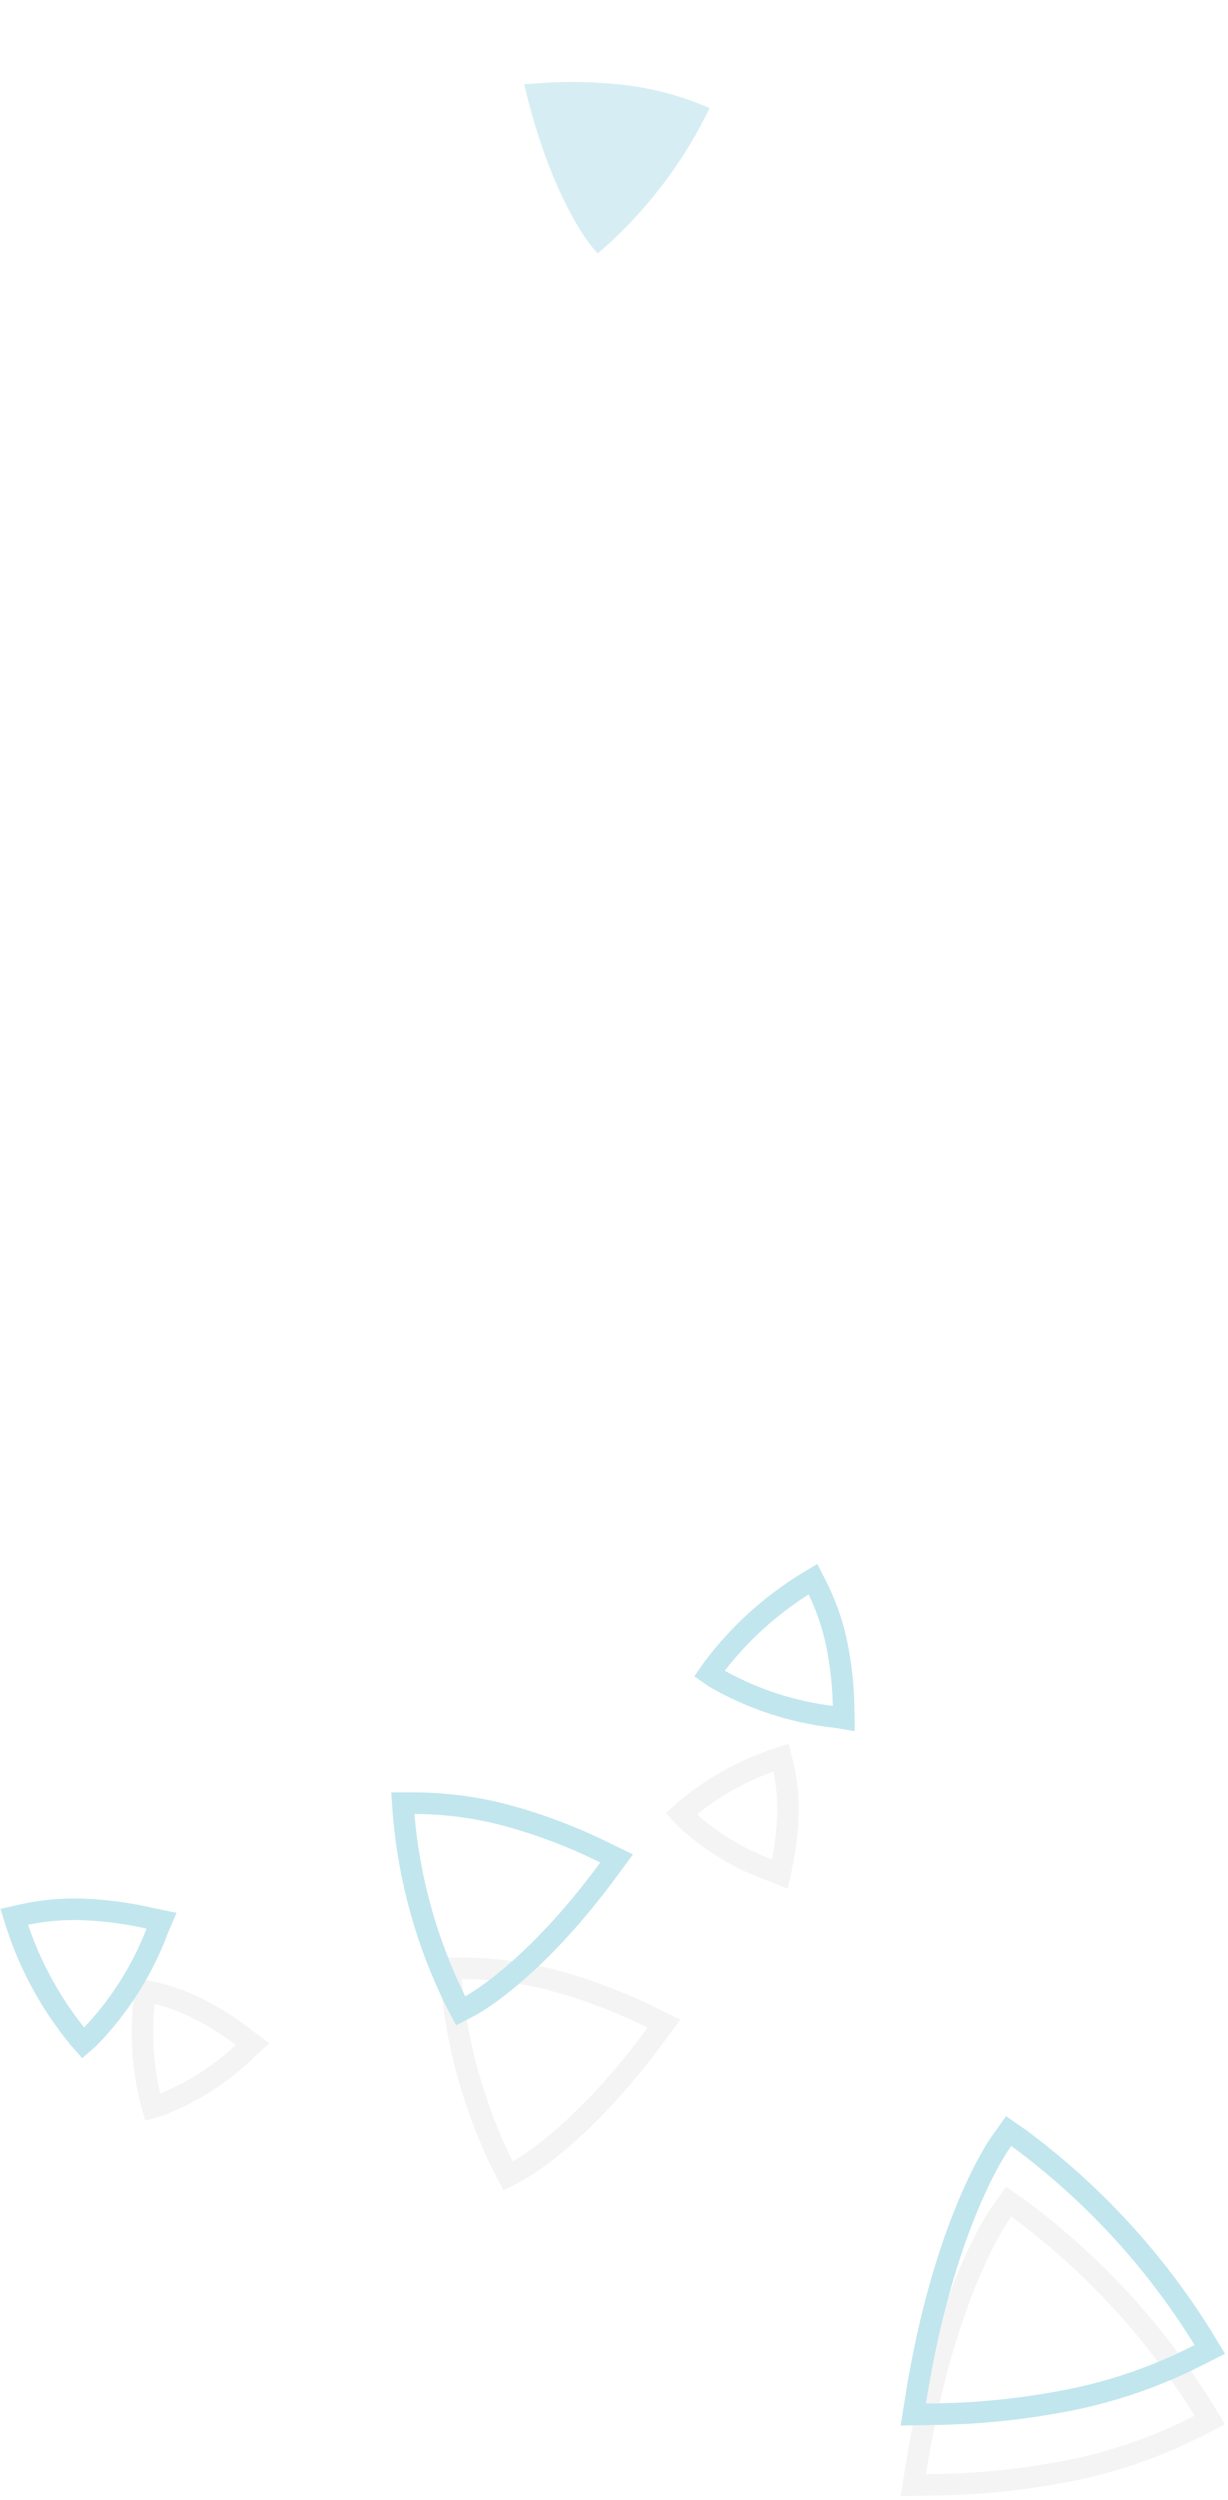 <svg width="57" height="116" viewBox="0 0 57 116" fill="none" xmlns="http://www.w3.org/2000/svg">
<path d="M28.956 3.939C30.184 4.083 31.387 4.388 32.534 4.846L32.941 5.011L32.747 5.404C31.575 7.709 29.982 9.776 28.052 11.497L27.741 11.759L27.475 11.451C27.401 11.364 25.661 9.271 24.445 4.38L24.329 3.91L24.811 3.875C26.192 3.761 27.58 3.782 28.956 3.939Z" fill="#D6EEF3"/>
<g opacity="0.06">
<path d="M49.861 114.603C51.826 114.192 53.727 113.526 55.519 112.622L56.155 112.3L55.786 111.69C53.574 108.142 50.716 105.039 47.361 102.544L46.821 102.163L46.436 102.703C46.329 102.856 43.806 106.481 42.517 114.543L42.394 115.318L43.183 115.302C45.426 115.286 47.663 115.052 49.861 114.603Z" stroke="#464646"/>
<path d="M25.741 91.907C24.331 91.528 22.877 91.335 21.417 91.333L20.898 91.333L20.934 91.848C21.19 94.874 22.014 97.824 23.361 100.545L23.584 100.968L24.011 100.744C24.13 100.682 26.97 99.16 30.483 94.358L30.82 93.901L30.305 93.651C28.844 92.922 27.316 92.338 25.741 91.907Z" stroke="#464646"/>
<path d="M36.576 84.103C36.591 83.335 36.505 82.567 36.319 81.821L36.252 81.555L35.991 81.641C34.462 82.158 33.043 82.956 31.807 83.994L31.618 84.164L31.788 84.353C32.975 85.462 34.382 86.31 35.917 86.841L36.199 86.955L36.263 86.66C36.451 85.82 36.556 84.964 36.576 84.103Z" stroke="#464646"/>
<path d="M9.252 93.238C8.549 92.876 7.802 92.609 7.029 92.444L6.754 92.386L6.715 92.662C6.508 94.293 6.61 95.947 7.015 97.54L7.086 97.789L7.337 97.718C8.892 97.132 10.307 96.226 11.49 95.059L11.719 94.852L11.47 94.666C10.779 94.119 10.036 93.64 9.252 93.238Z" stroke="#464646"/>
</g>
<path d="M55.519 109.34C53.727 110.245 51.825 110.911 49.861 111.322C47.663 111.773 45.426 112.009 43.182 112.027L42.394 112.041L42.516 111.268C43.804 103.205 46.327 99.578 46.435 99.429L46.82 98.888L47.36 99.265C50.715 101.76 53.573 104.862 55.785 108.41L56.153 109.02L55.519 109.34ZM38.799 79.678C36.818 79.464 34.904 78.837 33.179 77.839L32.924 77.66L33.102 77.406C34.29 75.827 35.764 74.485 37.447 73.449L37.735 73.276L37.887 73.575C38.315 74.415 38.631 75.308 38.827 76.23C39.042 77.262 39.154 78.314 39.161 79.368L39.167 79.739L38.799 79.678ZM28.281 86.698C24.768 91.499 21.929 93.024 21.81 93.084L21.382 93.307L21.16 92.885C19.812 90.164 18.989 87.213 18.734 84.187L18.697 83.673L19.218 83.673C20.677 83.675 22.131 83.868 23.541 84.246C25.115 84.676 26.644 85.259 28.105 85.987L28.62 86.237L28.281 86.698ZM7.342 89.482C6.632 91.395 5.529 93.137 4.102 94.595L3.862 94.802L3.652 94.562C2.366 92.995 1.386 91.201 0.763 89.273L0.661 88.944L0.998 88.868C1.948 88.653 2.921 88.564 3.894 88.604C4.981 88.648 6.061 88.798 7.119 89.052L7.493 89.128L7.342 89.482Z" stroke="#C1E6EE"/>
</svg>
